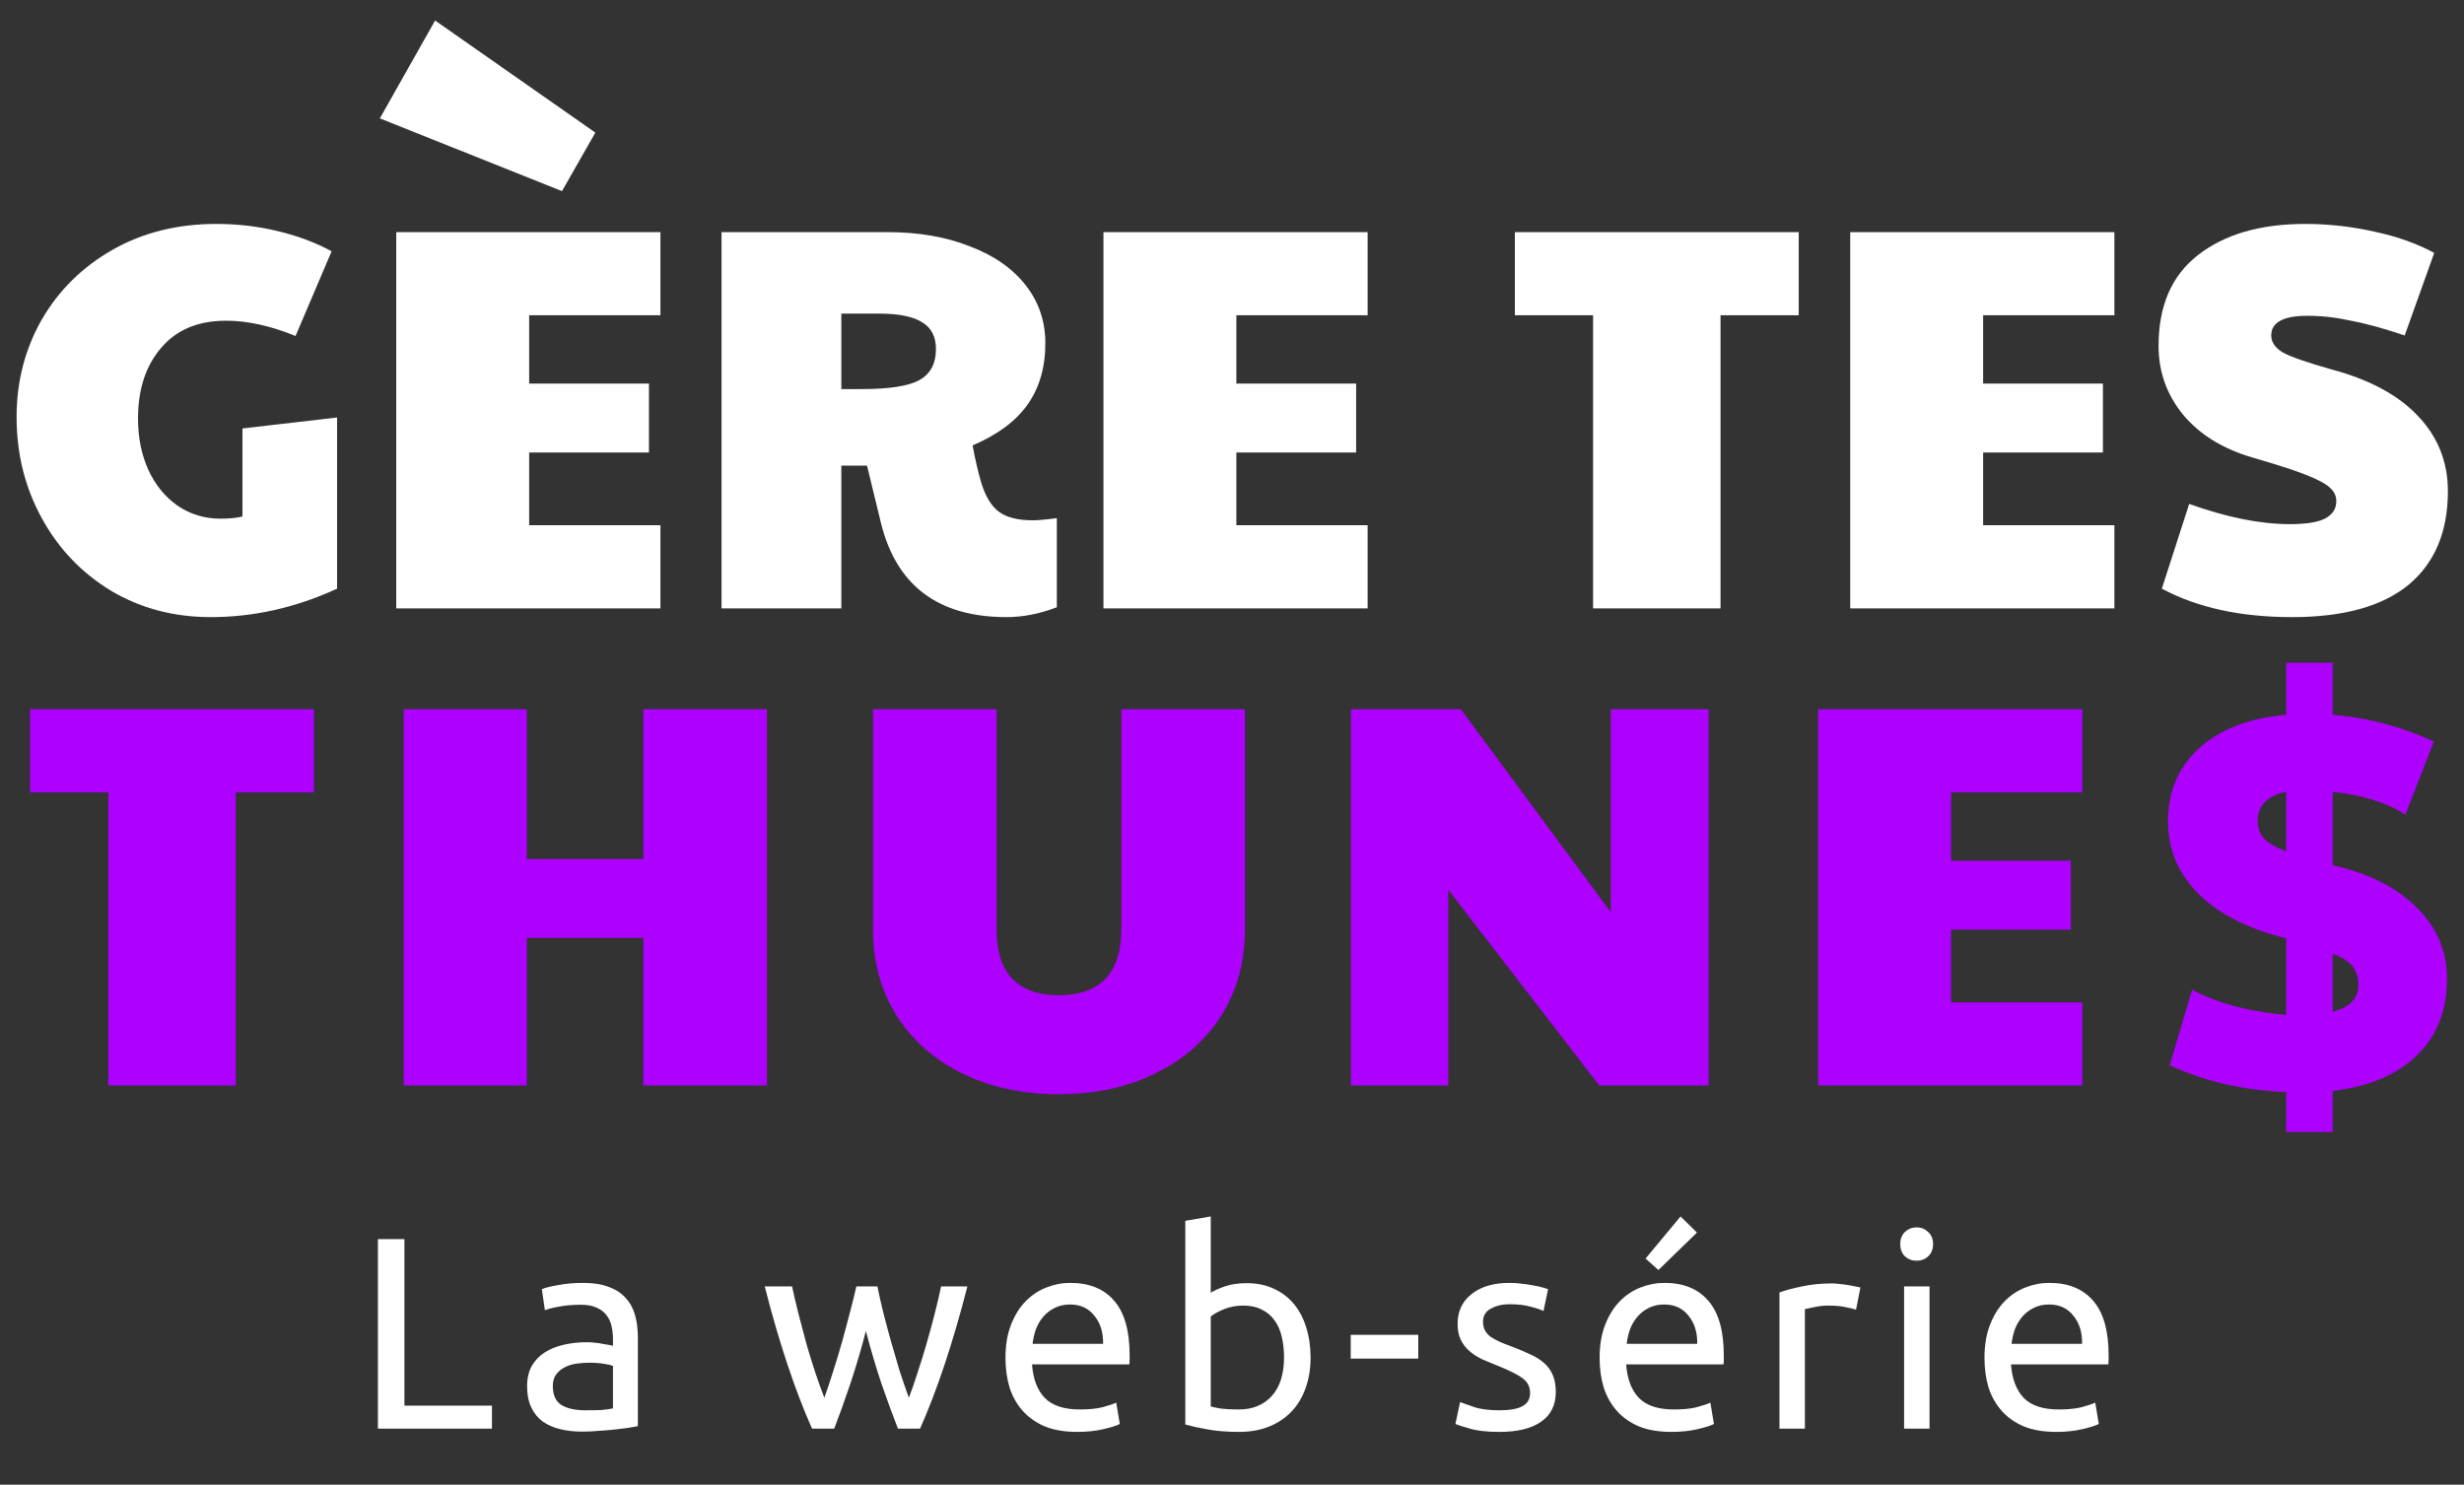 <svg width="1802" height="1086" viewBox="0 0 1802 1086" fill="none" xmlns="http://www.w3.org/2000/svg">
<rect x="0" y="0" width="1802" height="1086" fill="#333333" stroke="none"/>
<path d="M154.125 451.4C127.192 451.4 102.925 445 81.325 432.2C59.725 419.133 42.792 401.4 30.525 379C18.258 356.6 12.125 331.933 12.125 305C12.125 279.133 18.258 255.4 30.525 233.8C43.058 212.2 60.392 195.133 82.525 182.6C104.658 170.067 129.858 163.8 158.125 163.8C173.592 163.8 188.525 165.533 202.925 169C217.592 172.467 230.792 177.4 242.525 183.8L216.125 245.8C197.992 238.333 181.058 234.6 165.325 234.6C144.792 234.6 128.925 241.267 117.725 254.6C106.525 267.667 100.925 284.867 100.925 306.2C100.925 320.067 103.458 332.6 108.525 343.8C113.592 354.733 120.658 363.4 129.725 369.8C139.058 376.2 149.592 379.4 161.325 379.4C167.725 379.4 173.058 378.867 177.325 377.8V313.4L246.525 305.4V430.6C216.392 444.467 185.592 451.4 154.125 451.4ZM289.797 169.8H482.997V230.6H386.997V280.6H474.597V331H386.997V384.2H482.997V445H289.797V169.8ZM277.797 86.6L318.197 15L435.397 97L410.997 139.8L277.797 86.6ZM736.088 451.4C685.954 451.4 655.288 428.2 644.088 381.8L634.088 340.6H615.288V445H527.688V169.8H648.888C671.821 169.8 691.954 173.267 709.288 180.2C726.888 186.867 740.488 196.333 750.088 208.6C759.688 220.867 764.488 235 764.488 251C764.488 268.867 760.088 283.933 751.288 296.2C742.754 308.2 729.421 318.067 711.288 325.8C713.154 335.933 715.288 345.133 717.688 353.4C720.888 363.533 725.288 370.6 730.888 374.6C736.488 378.6 744.621 380.6 755.288 380.6C759.021 380.6 764.888 380.067 772.888 379V444.2C760.354 449 748.088 451.4 736.088 451.4ZM630.488 284.6C650.221 284.6 664.088 282.467 672.088 278.2C680.354 273.667 684.488 266.067 684.488 255.4C684.488 246.333 681.154 239.8 674.488 235.8C667.821 231.533 657.288 229.4 642.888 229.4H615.288V284.6H630.488ZM806.984 169.8H1000.18V230.6H904.184V280.6H991.784V331H904.184V384.2H1000.18V445H806.984V169.8Z" fill="white"/>
<path d="M1165.07 230.6H1107.87V169.8H1315.47V230.6H1258.27V445H1165.07V230.6ZM1353.13 169.8H1546.33V230.6H1450.33V280.6H1537.93V331H1450.33V384.2H1546.33V445H1353.13V169.8ZM1676.22 451.4C1638.62 451.4 1606.88 444.467 1581.02 430.6L1601.02 368.6C1628.48 378.467 1653.02 383.4 1674.62 383.4C1686.35 383.4 1694.88 382.067 1700.22 379.4C1705.82 376.467 1708.62 372.2 1708.62 366.6C1708.62 362.867 1707.15 359.667 1704.22 357C1701.28 354.067 1695.42 350.867 1686.62 347.4C1677.82 343.933 1664.62 339.667 1647.02 334.6C1625.42 328.2 1608.62 317.8 1596.62 303.4C1584.62 288.733 1578.62 271.933 1578.62 253C1578.62 223.667 1588.22 201.533 1607.42 186.6C1626.88 171.4 1653.02 163.8 1685.82 163.8C1702.88 163.8 1719.68 165.667 1736.22 169.4C1752.75 172.867 1767.42 178.067 1780.22 185L1758.62 245.4C1743.68 240.333 1730.62 236.733 1719.42 234.6C1708.48 232.2 1697.82 231 1687.42 231C1669.82 231 1661.02 235.8 1661.02 245.4C1661.02 250.2 1663.82 254.333 1669.42 257.8C1675.28 261 1687.15 265.133 1705.02 270.2C1733.02 277.667 1754.22 289.133 1768.62 304.6C1783.02 319.8 1790.22 338.067 1790.22 359.4C1790.22 389 1780.62 411.8 1761.42 427.8C1742.22 443.533 1713.82 451.4 1676.22 451.4Z" fill="white"/>
<path d="M79.214 579.6H22.014V518.8H229.614V579.6H172.414V794H79.214V579.6ZM295.273 518.8H385.273V628.4H470.473V518.8H560.873V794H470.473V686H385.273V794H295.273V518.8ZM774.452 800.4C748.052 800.4 724.452 795.333 703.652 785.2C683.118 775.067 667.118 760.933 655.652 742.8C644.185 724.4 638.452 703.467 638.452 680V518.8H728.852V680C728.852 696 732.718 708 740.452 716C748.185 724 759.518 728 774.452 728C789.385 728 800.718 724 808.452 716C816.185 707.733 820.052 695.733 820.052 680V518.8H910.452V680C910.452 703.467 904.718 724.4 893.252 742.8C881.785 760.933 865.652 775.067 844.852 785.2C824.318 795.333 800.852 800.4 774.452 800.4ZM987.992 518.8H1068.39L1177.99 667.2V518.8H1249.59V794H1169.59L1059.19 650.8V794H987.992V518.8ZM1329.66 518.8H1522.86V579.6H1426.86V629.6H1514.46V680H1426.86V733.2H1522.86V794H1329.66V518.8ZM1671.95 798.8C1640.22 797.467 1611.82 790.933 1586.75 779.2L1603.15 724C1613.82 729.6 1625.29 733.867 1637.55 736.8C1650.09 739.733 1661.55 741.6 1671.95 742.4V686.4L1665.95 684.8C1640.09 677.6 1620.22 666.8 1606.35 652.4C1592.49 637.733 1585.55 620.533 1585.55 600.8C1585.55 578.933 1593.15 561.067 1608.35 547.2C1623.82 533.333 1645.02 525.2 1671.95 522.8V484.8H1705.95V522.8C1731.55 524.933 1756.22 531.467 1779.95 542.4L1759.15 596C1745.82 587.2 1728.09 581.6 1705.95 579.2V632.8L1710.75 634C1735.82 640.4 1755.15 650.8 1768.75 665.2C1782.62 679.333 1789.55 696.267 1789.55 716C1789.55 739.2 1782.22 757.867 1767.55 772C1753.15 786.133 1732.62 794.8 1705.95 798V828H1671.95V798.8ZM1671.95 579.2C1658.09 582.133 1651.15 589.2 1651.15 600.4C1651.15 605.467 1652.62 609.733 1655.55 613.2C1658.49 616.4 1663.95 619.6 1671.95 622.8V579.2ZM1705.95 740C1718.49 736.8 1724.75 730.4 1724.75 720.8C1724.75 715.2 1723.42 710.667 1720.75 707.2C1718.35 703.733 1713.42 700.533 1705.95 697.6V740Z" fill="#AD00FF"/>
<path d="M359.776 1028.2V1045H276.376V906.4H295.776V1028.2H359.776ZM428.087 1031.6C432.487 1031.6 436.353 1031.53 439.687 1031.4C443.153 1031.13 446.02 1030.73 448.287 1030.2V999.2C446.953 998.533 444.753 998 441.687 997.6C438.753 997.067 435.153 996.8 430.887 996.8C428.087 996.8 425.087 997 421.887 997.4C418.82 997.8 415.953 998.667 413.287 1000C410.753 1001.2 408.62 1002.93 406.887 1005.2C405.153 1007.33 404.287 1010.2 404.287 1013.8C404.287 1020.47 406.42 1025.13 410.687 1027.8C414.953 1030.33 420.753 1031.6 428.087 1031.6ZM426.487 938.4C433.953 938.4 440.22 939.4 445.287 941.4C450.487 943.267 454.62 946 457.687 949.6C460.887 953.067 463.153 957.267 464.487 962.2C465.82 967 466.487 972.333 466.487 978.2V1043.2C464.887 1043.47 462.62 1043.87 459.687 1044.4C456.887 1044.8 453.687 1045.2 450.087 1045.6C446.487 1046 442.553 1046.33 438.287 1046.6C434.153 1047 430.02 1047.2 425.887 1047.2C420.02 1047.2 414.62 1046.6 409.687 1045.4C404.753 1044.2 400.487 1042.33 396.887 1039.8C393.287 1037.13 390.487 1033.67 388.487 1029.4C386.487 1025.13 385.487 1020 385.487 1014C385.487 1008.27 386.62 1003.33 388.887 999.2C391.287 995.067 394.487 991.733 398.487 989.2C402.487 986.667 407.153 984.8 412.487 983.6C417.82 982.4 423.42 981.8 429.287 981.8C431.153 981.8 433.087 981.933 435.087 982.2C437.087 982.333 438.953 982.6 440.687 983C442.553 983.267 444.153 983.533 445.487 983.8C446.82 984.067 447.753 984.267 448.287 984.4V979.2C448.287 976.133 447.953 973.133 447.287 970.2C446.62 967.133 445.42 964.467 443.687 962.2C441.953 959.8 439.553 957.933 436.487 956.6C433.553 955.133 429.687 954.4 424.887 954.4C418.753 954.4 413.353 954.867 408.687 955.8C404.153 956.6 400.753 957.467 398.487 958.4L396.287 943C398.687 941.933 402.687 940.933 408.287 940C413.887 938.933 419.953 938.4 426.487 938.4ZM656.668 1045C652.935 1035.4 648.935 1024.47 644.668 1012.2C640.535 999.8 636.735 986.933 633.268 973.6C629.801 986.933 626.001 999.8 621.868 1012.2C617.735 1024.47 613.801 1035.4 610.068 1045H593.868C587.735 1031.27 581.735 1015.6 575.868 998C570.001 980.4 564.468 961.4 559.268 941H579.268C580.601 947.267 582.201 954.067 584.068 961.4C585.935 968.733 587.868 976.067 589.868 983.4C592.001 990.733 594.201 997.8 596.468 1004.6C598.735 1011.4 600.868 1017.33 602.868 1022.4C605.135 1016.13 607.335 1009.53 609.468 1002.6C611.735 995.533 613.868 988.467 615.868 981.4C617.868 974.2 619.735 967.2 621.468 960.4C623.335 953.467 624.935 947 626.268 941H641.668C642.868 947 644.335 953.467 646.068 960.4C647.801 967.2 649.668 974.2 651.668 981.4C653.668 988.467 655.735 995.533 657.868 1002.6C660.135 1009.53 662.401 1016.13 664.668 1022.4C666.668 1017.33 668.735 1011.4 670.868 1004.6C673.135 997.8 675.335 990.733 677.468 983.4C679.601 976.067 681.601 968.733 683.468 961.4C685.335 954.067 686.935 947.267 688.268 941H707.468C702.268 961.4 696.735 980.4 690.868 998C685.001 1015.6 679.001 1031.27 672.868 1045H656.668ZM735.337 993.2C735.337 984 736.67 976 739.337 969.2C742.003 962.267 745.537 956.533 749.937 952C754.337 947.467 759.403 944.067 765.137 941.8C770.87 939.533 776.737 938.4 782.737 938.4C796.737 938.4 807.47 942.8 814.937 951.6C822.403 960.267 826.137 973.533 826.137 991.4C826.137 992.2 826.137 993.267 826.137 994.6C826.137 995.8 826.07 996.933 825.937 998H754.737C755.537 1008.8 758.67 1017 764.137 1022.6C769.603 1028.2 778.137 1031 789.737 1031C796.27 1031 801.737 1030.47 806.137 1029.4C810.67 1028.2 814.07 1027.07 816.337 1026L818.937 1041.6C816.67 1042.8 812.67 1044.07 806.937 1045.4C801.337 1046.73 794.937 1047.4 787.737 1047.4C778.67 1047.4 770.803 1046.07 764.137 1043.4C757.603 1040.6 752.203 1036.8 747.937 1032C743.67 1027.2 740.47 1021.53 738.337 1015C736.337 1008.33 735.337 1001.07 735.337 993.2ZM806.737 983C806.87 974.6 804.737 967.733 800.337 962.4C796.07 956.933 790.137 954.2 782.537 954.2C778.27 954.2 774.47 955.067 771.137 956.8C767.937 958.4 765.203 960.533 762.937 963.2C760.67 965.867 758.87 968.933 757.537 972.4C756.337 975.867 755.537 979.4 755.137 983H806.737ZM885.455 945.6C887.722 944.133 891.122 942.6 895.655 941C900.322 939.4 905.655 938.6 911.655 938.6C919.122 938.6 925.722 939.933 931.455 942.6C937.322 945.267 942.255 949 946.255 953.8C950.255 958.6 953.255 964.333 955.255 971C957.389 977.667 958.455 985 958.455 993C958.455 1001.4 957.189 1009 954.655 1015.8C952.255 1022.47 948.789 1028.13 944.255 1032.8C939.722 1037.47 934.255 1041.07 927.855 1043.6C921.455 1046.13 914.255 1047.4 906.255 1047.4C897.589 1047.4 889.922 1046.8 883.255 1045.6C876.589 1044.4 871.122 1043.2 866.855 1042V893L885.455 889.8V945.6ZM885.455 1028.8C887.322 1029.33 889.922 1029.87 893.255 1030.4C896.722 1030.8 900.989 1031 906.055 1031C916.055 1031 924.055 1027.73 930.055 1021.2C936.055 1014.53 939.055 1005.13 939.055 993C939.055 987.667 938.522 982.667 937.455 978C936.389 973.333 934.655 969.333 932.255 966C929.855 962.533 926.722 959.867 922.855 958C919.122 956 914.589 955 909.255 955C904.189 955 899.522 955.867 895.255 957.6C890.989 959.333 887.722 961.133 885.455 963V1028.8ZM987.829 976.4H1037.23V993.8H987.829V976.4ZM1096.59 1031.6C1104.19 1031.6 1109.79 1030.6 1113.39 1028.6C1117.13 1026.6 1118.99 1023.4 1118.99 1019C1118.99 1014.47 1117.19 1010.87 1113.59 1008.2C1109.99 1005.53 1104.06 1002.53 1095.79 999.2C1091.79 997.6 1087.93 996 1084.19 994.4C1080.59 992.667 1077.46 990.667 1074.79 988.4C1072.13 986.133 1069.99 983.4 1068.39 980.2C1066.79 977 1065.99 973.067 1065.99 968.4C1065.99 959.2 1069.39 951.933 1076.19 946.6C1082.99 941.133 1092.26 938.4 1103.99 938.4C1106.93 938.4 1109.86 938.6 1112.79 939C1115.73 939.267 1118.46 939.667 1120.99 940.2C1123.53 940.6 1125.73 941.067 1127.59 941.6C1129.59 942.133 1131.13 942.6 1132.19 943L1128.79 959C1126.79 957.933 1123.66 956.867 1119.39 955.8C1115.13 954.6 1109.99 954 1103.99 954C1098.79 954 1094.26 955.067 1090.39 957.2C1086.53 959.2 1084.59 962.4 1084.59 966.8C1084.59 969.067 1084.99 971.067 1085.79 972.8C1086.73 974.533 1088.06 976.133 1089.79 977.6C1091.66 978.933 1093.93 980.2 1096.59 981.4C1099.26 982.6 1102.46 983.867 1106.19 985.2C1111.13 987.067 1115.53 988.933 1119.39 990.8C1123.26 992.533 1126.53 994.6 1129.19 997C1131.99 999.4 1134.13 1002.33 1135.59 1005.8C1137.06 1009.13 1137.79 1013.27 1137.79 1018.2C1137.79 1027.8 1134.19 1035.07 1126.99 1040C1119.93 1044.93 1109.79 1047.4 1096.59 1047.4C1087.39 1047.4 1080.19 1046.6 1074.99 1045C1069.79 1043.53 1066.26 1042.4 1064.39 1041.6L1067.79 1025.6C1069.93 1026.4 1073.33 1027.6 1077.99 1029.2C1082.66 1030.8 1088.86 1031.6 1096.59 1031.6ZM1169.85 993.2C1169.85 984 1171.19 976 1173.85 969.2C1176.52 962.267 1180.05 956.533 1184.45 952C1188.85 947.467 1193.92 944.067 1199.65 941.8C1205.39 939.533 1211.25 938.4 1217.25 938.4C1231.25 938.4 1241.99 942.8 1249.45 951.6C1256.92 960.267 1260.65 973.533 1260.65 991.4C1260.65 992.2 1260.65 993.267 1260.65 994.6C1260.65 995.8 1260.59 996.933 1260.45 998H1189.25C1190.05 1008.8 1193.19 1017 1198.65 1022.6C1204.12 1028.2 1212.65 1031 1224.25 1031C1230.79 1031 1236.25 1030.47 1240.65 1029.4C1245.19 1028.2 1248.59 1027.07 1250.85 1026L1253.45 1041.6C1251.19 1042.8 1247.19 1044.07 1241.45 1045.4C1235.85 1046.73 1229.45 1047.4 1222.25 1047.4C1213.19 1047.4 1205.32 1046.07 1198.65 1043.4C1192.12 1040.6 1186.72 1036.8 1182.45 1032C1178.19 1027.2 1174.99 1021.53 1172.85 1015C1170.85 1008.33 1169.85 1001.07 1169.85 993.2ZM1241.25 983C1241.39 974.6 1239.25 967.733 1234.85 962.4C1230.59 956.933 1224.65 954.2 1217.05 954.2C1212.79 954.2 1208.99 955.067 1205.65 956.8C1202.45 958.4 1199.72 960.533 1197.45 963.2C1195.19 965.867 1193.39 968.933 1192.05 972.4C1190.85 975.867 1190.05 979.4 1189.65 983H1241.25ZM1241.05 901.6L1212.85 929L1203.45 920.6L1229.05 889.8L1241.05 901.6ZM1339.77 938.8C1341.37 938.8 1343.17 938.933 1345.17 939.2C1347.3 939.333 1349.37 939.6 1351.37 940C1353.37 940.267 1355.17 940.6 1356.77 941C1358.5 941.267 1359.77 941.533 1360.57 941.8L1357.37 958C1355.9 957.467 1353.44 956.867 1349.97 956.2C1346.64 955.4 1342.3 955 1336.97 955C1333.5 955 1330.04 955.4 1326.57 956.2C1323.24 956.867 1321.04 957.333 1319.97 957.6V1045H1301.37V945.4C1305.77 943.8 1311.24 942.333 1317.77 941C1324.3 939.533 1331.64 938.8 1339.77 938.8ZM1411.12 1045H1392.52V941H1411.12V1045ZM1401.72 922.2C1398.39 922.2 1395.52 921.133 1393.12 919C1390.85 916.733 1389.72 913.733 1389.72 910C1389.72 906.267 1390.85 903.333 1393.12 901.2C1395.52 898.933 1398.39 897.8 1401.72 897.8C1405.05 897.8 1407.85 898.933 1410.12 901.2C1412.52 903.333 1413.72 906.267 1413.72 910C1413.72 913.733 1412.52 916.733 1410.12 919C1407.85 921.133 1405.05 922.2 1401.72 922.2ZM1451.31 993.2C1451.31 984 1452.64 976 1455.31 969.2C1457.97 962.267 1461.51 956.533 1465.91 952C1470.31 947.467 1475.37 944.067 1481.11 941.8C1486.84 939.533 1492.71 938.4 1498.71 938.4C1512.71 938.4 1523.44 942.8 1530.91 951.6C1538.37 960.267 1542.11 973.533 1542.11 991.4C1542.11 992.2 1542.11 993.267 1542.11 994.6C1542.11 995.8 1542.04 996.933 1541.91 998H1470.71C1471.51 1008.8 1474.64 1017 1480.11 1022.6C1485.57 1028.2 1494.11 1031 1505.71 1031C1512.24 1031 1517.71 1030.47 1522.11 1029.4C1526.64 1028.2 1530.04 1027.07 1532.31 1026L1534.91 1041.6C1532.64 1042.8 1528.64 1044.07 1522.91 1045.4C1517.31 1046.73 1510.91 1047.4 1503.71 1047.4C1494.64 1047.4 1486.77 1046.07 1480.11 1043.4C1473.57 1040.6 1468.17 1036.8 1463.91 1032C1459.64 1027.2 1456.44 1021.53 1454.31 1015C1452.31 1008.33 1451.31 1001.07 1451.31 993.2ZM1522.71 983C1522.84 974.6 1520.71 967.733 1516.31 962.4C1512.04 956.933 1506.11 954.2 1498.51 954.2C1494.24 954.2 1490.44 955.067 1487.11 956.8C1483.91 958.4 1481.17 960.533 1478.91 963.2C1476.64 965.867 1474.84 968.933 1473.51 972.4C1472.31 975.867 1471.51 979.4 1471.11 983H1522.71Z" fill="white"/>
</svg>
